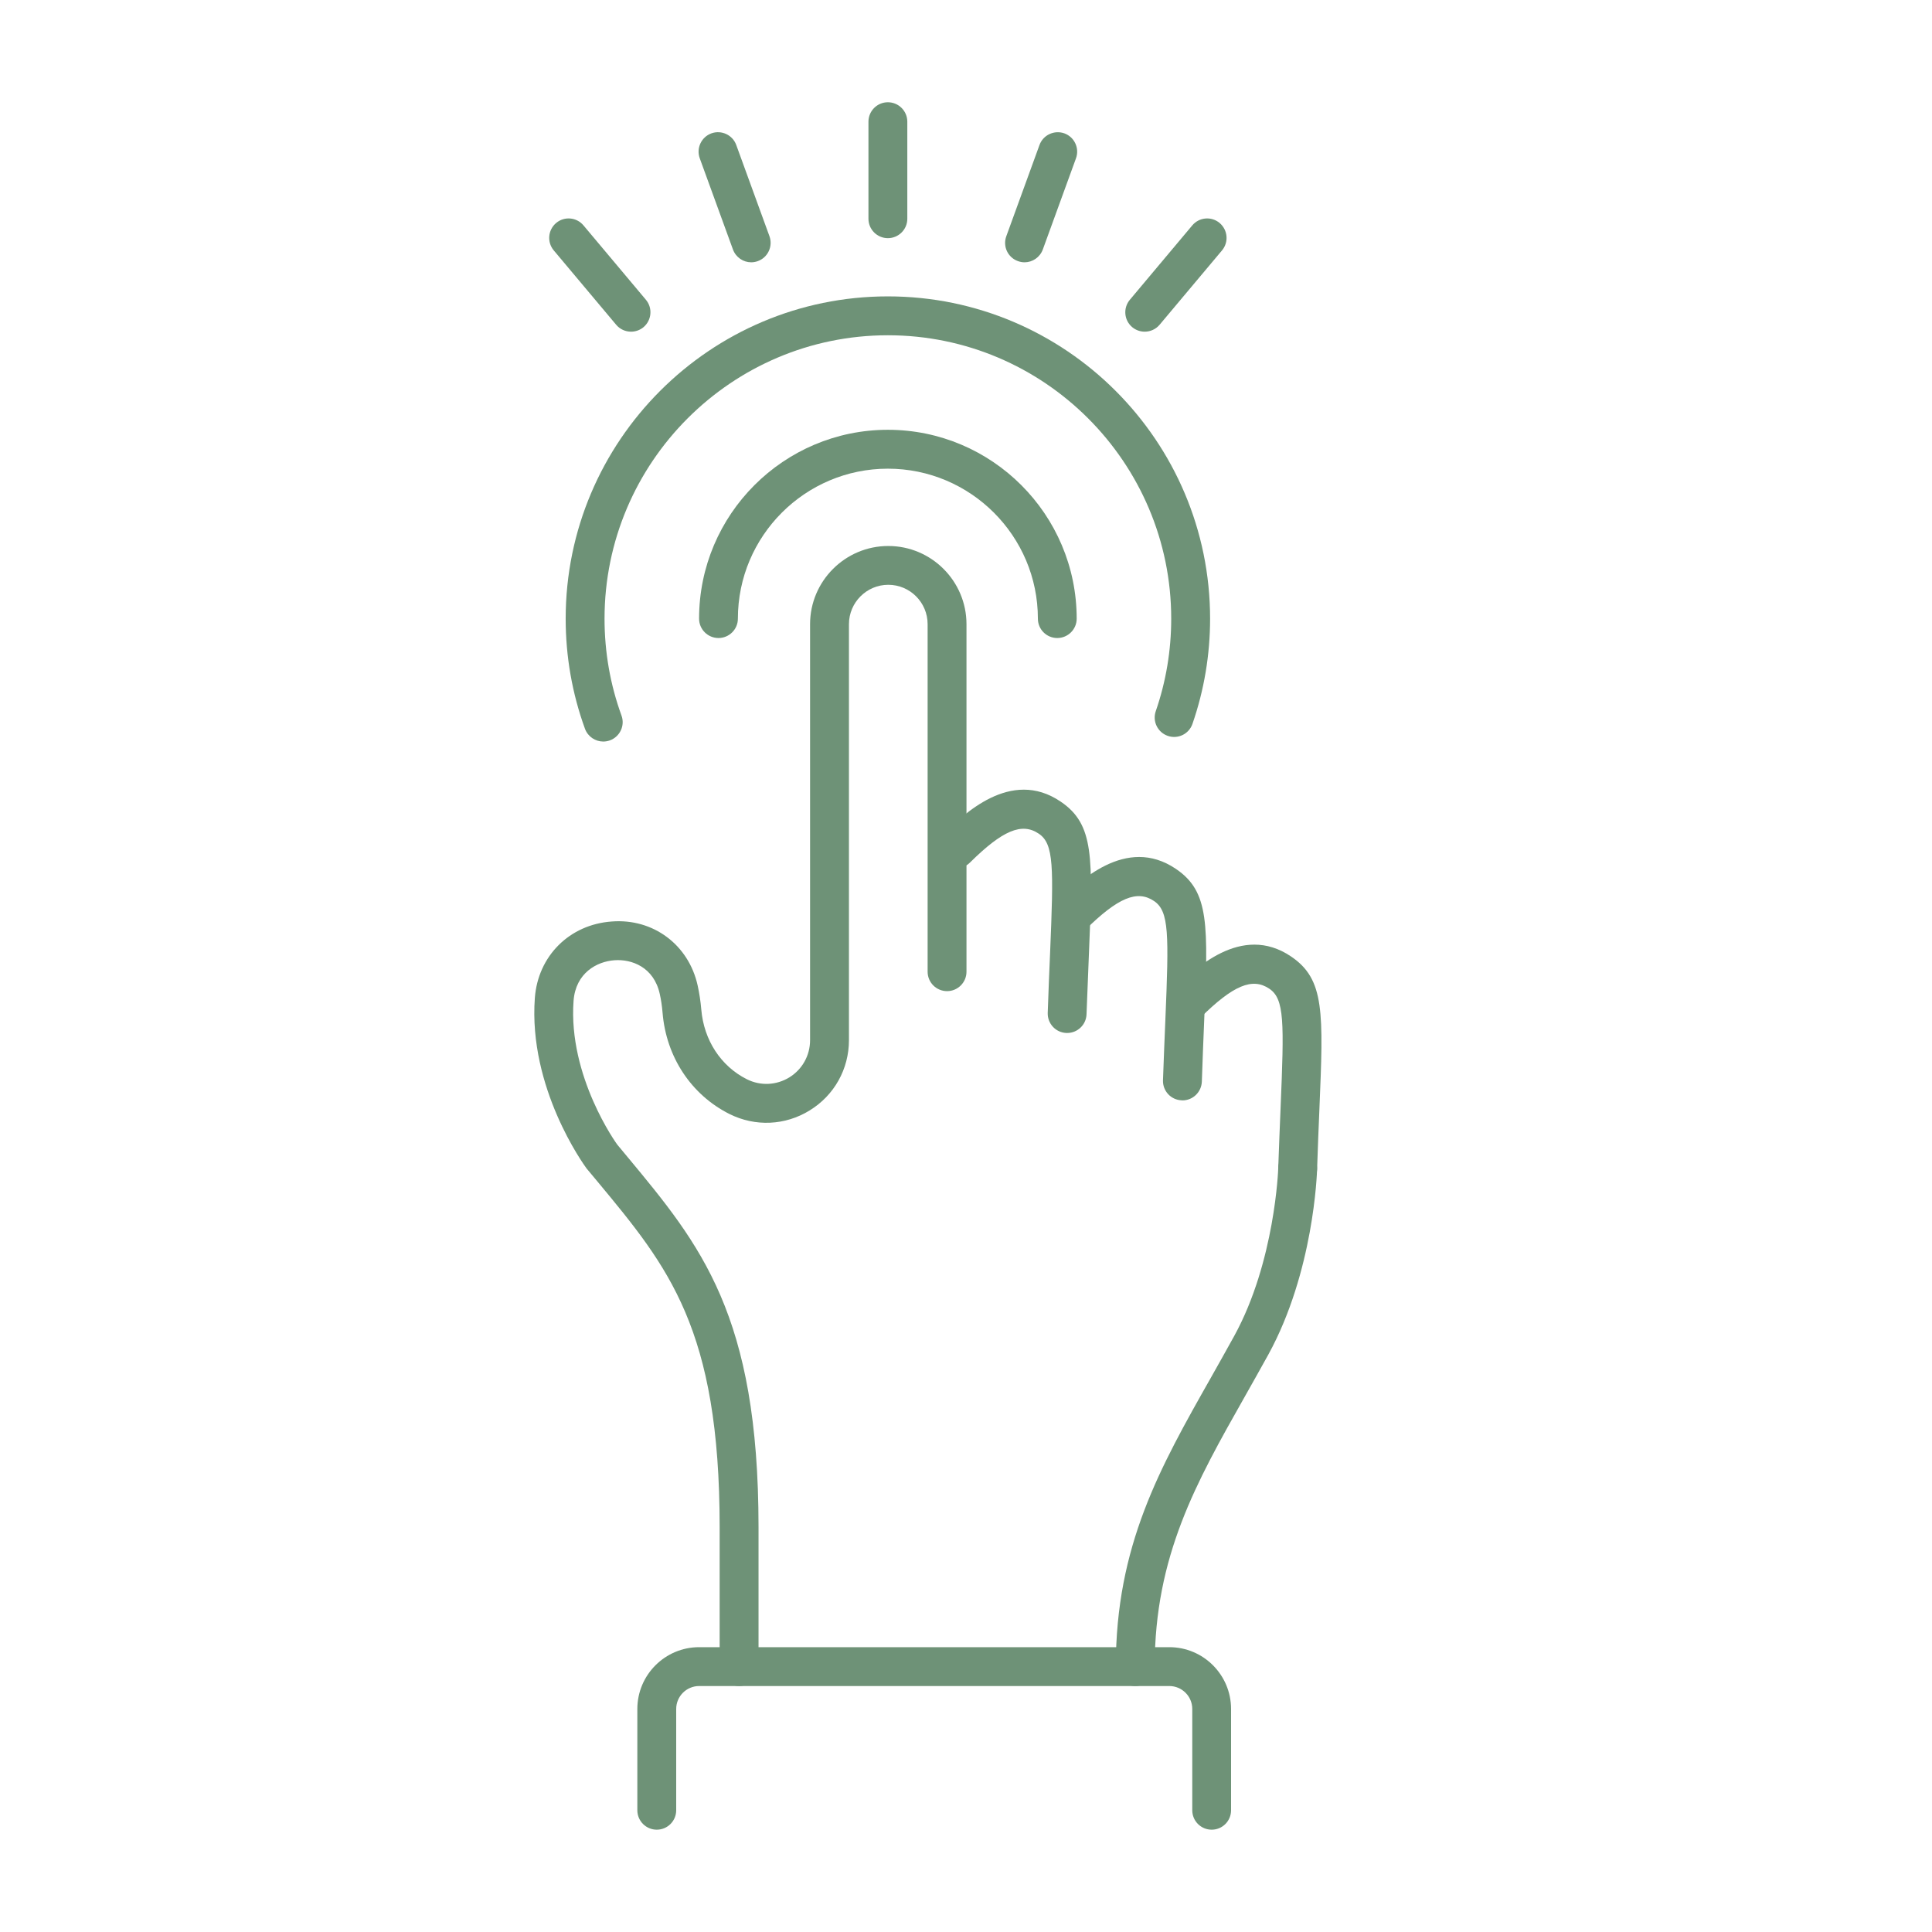 <svg xmlns="http://www.w3.org/2000/svg" xmlns:xlink="http://www.w3.org/1999/xlink" width="500" zoomAndPan="magnify" viewBox="0 0 375 375" height="500" preserveAspectRatio="xMidYMid meet" version="1.0"><defs><clipPath id="b96ecb5526"><path d="M 123 319 L 239 319 L 239 355.484 L 123 355.484 Z M 123 319 " clip-rule="nonzero"/></clipPath><clipPath id="0f748d2667"><path d="M 168 19.484 L 177 19.484 L 177 47 L 168 47 Z M 168 19.484 " clip-rule="nonzero"/></clipPath></defs><path fill="#6e9277" d="M 220.352 327.258 C 218.27 327.258 216.578 325.566 216.578 323.484 C 216.578 300 225.133 284.898 235.02 267.43 C 236.516 264.77 238.047 262.07 239.578 259.281 C 247.488 244.848 248.105 226.891 248.105 226.723 C 248.172 224.641 249.926 223.027 251.98 223.055 C 254.066 223.121 255.703 224.848 255.648 226.93 C 255.625 227.742 254.996 246.84 246.191 262.91 C 244.633 265.727 243.09 268.465 241.582 271.137 C 232.219 287.691 224.125 301.992 224.125 323.484 C 224.125 325.566 222.434 327.258 220.352 327.258 " fill-opacity="1" fill-rule="nonzero"/><path fill="#6e9277" d="M 207.137 200.5 C 207.098 200.5 207.047 200.5 207.004 200.5 C 204.922 200.434 203.301 198.691 203.363 196.609 C 203.508 192.211 203.68 188.332 203.824 184.914 C 204.516 168.254 204.57 163.801 201.637 161.824 C 198.348 159.586 194.59 161.168 188.262 167.43 C 186.785 168.883 184.398 168.883 182.934 167.402 C 181.465 165.922 181.48 163.527 182.957 162.059 C 186.914 158.156 196.16 149.016 205.852 155.578 C 212.402 159.992 212.141 166.355 211.355 185.23 C 211.211 188.633 211.055 192.484 210.895 196.859 C 210.832 198.902 209.152 200.5 207.137 200.5 " fill-opacity="1" fill-rule="nonzero"/><path fill="#6e9277" d="M 229.508 213.586 C 229.469 213.586 229.43 213.586 229.375 213.57 C 227.293 213.508 225.668 211.766 225.734 209.684 C 225.891 205.281 226.051 201.402 226.195 198 C 226.887 181.324 226.941 176.887 224.008 174.895 C 220.719 172.668 216.973 174.238 210.633 180.5 C 209.152 181.969 206.77 181.953 205.305 180.473 C 203.848 178.996 203.848 176.609 205.328 175.145 C 209.285 171.242 218.531 162.074 228.238 168.648 C 234.773 173.074 234.512 179.426 233.723 198.301 C 233.582 201.707 233.422 205.555 233.277 209.945 C 233.199 211.973 231.539 213.586 229.508 213.586 " fill-opacity="1" fill-rule="nonzero"/><path fill="#6e9277" d="M 251.879 230.598 C 251.84 230.598 251.801 230.598 251.746 230.586 C 249.676 230.52 248.039 228.777 248.105 226.695 C 248.262 222.293 248.418 218.418 248.562 215.012 C 249.258 198.34 249.324 193.898 246.375 191.91 C 243.09 189.684 239.344 191.254 233.016 197.516 C 231.539 198.98 229.152 198.969 227.688 197.488 C 226.219 196.008 226.234 193.625 227.711 192.156 C 231.656 188.254 240.902 179.086 250.605 185.66 C 257.145 190.09 256.879 196.453 256.094 215.328 C 255.949 218.719 255.793 222.57 255.648 226.957 C 255.586 228.988 253.906 230.598 251.879 230.598 " fill-opacity="1" fill-rule="nonzero"/><g clip-path="url(#b96ecb5526)"><path fill="#6e9277" d="M 235.191 355.141 C 233.098 355.141 231.418 353.453 231.418 351.371 L 231.418 331.711 C 231.418 329.246 229.414 327.258 226.965 327.258 L 135.703 327.258 C 133.254 327.258 131.25 329.246 131.25 331.711 L 131.25 351.371 C 131.25 353.453 129.562 355.141 127.477 355.141 C 125.395 355.141 123.707 353.453 123.707 351.371 L 123.707 331.711 C 123.707 325.098 129.09 319.715 135.703 319.715 L 226.965 319.715 C 233.582 319.715 238.949 325.098 238.949 331.711 L 238.949 351.371 C 238.949 353.453 237.273 355.141 235.191 355.141 " fill-opacity="1" fill-rule="nonzero"/></g><path fill="#6e9277" d="M 143.457 327.258 C 141.375 327.258 139.684 325.566 139.684 323.484 L 139.684 296.426 C 139.684 257.918 129.758 245.949 116.02 229.395 L 113.855 226.801 C 113.281 226.016 102.539 211.176 103.812 193.715 C 104.414 185.555 110.543 179.453 118.715 178.863 C 126.785 178.223 133.672 183.383 135.414 191.281 C 135.742 192.762 135.98 194.332 136.121 195.957 C 136.621 201.891 139.922 206.945 144.949 209.473 C 147.609 210.809 150.688 210.664 153.215 209.117 C 155.73 207.559 157.234 204.863 157.234 201.891 L 157.234 121.156 C 157.234 112.789 164.047 105.977 172.414 105.977 C 180.785 105.977 187.594 112.789 187.594 121.156 L 187.594 188.609 C 187.594 190.691 185.906 192.379 183.824 192.379 C 181.742 192.379 180.051 190.691 180.051 188.609 L 180.051 121.156 C 180.051 116.938 176.633 113.508 172.414 113.508 C 168.211 113.508 164.781 116.938 164.781 121.156 L 164.781 201.891 C 164.781 207.496 161.938 212.59 157.172 215.523 C 152.414 218.469 146.586 218.73 141.57 216.219 C 134.172 212.496 129.312 205.164 128.605 196.586 C 128.5 195.301 128.316 194.055 128.055 192.902 C 126.902 187.703 122.605 186.133 119.254 186.383 C 115.848 186.629 111.734 188.844 111.328 194.266 C 110.254 208.988 119.711 222.047 119.816 222.176 L 121.809 224.574 C 136.004 241.68 147.23 255.195 147.23 296.426 L 147.23 323.484 C 147.23 325.566 145.539 327.258 143.457 327.258 " fill-opacity="1" fill-rule="nonzero"/><path fill="#6e9277" d="M 205.211 123.84 C 203.129 123.84 201.453 122.152 201.453 120.082 C 201.453 104.023 188.383 90.969 172.336 90.969 C 156.281 90.969 143.223 104.023 143.223 120.082 C 143.223 122.152 141.531 123.84 139.461 123.84 C 137.379 123.84 135.691 122.152 135.691 120.082 C 135.691 99.859 152.129 83.422 172.336 83.422 C 192.547 83.422 208.984 99.859 208.984 120.082 C 208.984 122.152 207.293 123.84 205.211 123.84 " fill-opacity="1" fill-rule="nonzero"/><path fill="#6e9277" d="M 117.094 143.934 C 115.547 143.934 114.105 142.977 113.543 141.457 C 111.055 134.609 109.797 127.418 109.797 120.082 C 109.797 85.582 137.852 57.527 172.336 57.527 C 206.824 57.527 234.879 85.582 234.879 120.082 C 234.879 127.078 233.723 133.953 231.457 140.5 C 230.777 142.48 228.629 143.516 226.664 142.832 C 224.699 142.152 223.652 140.016 224.332 138.039 C 226.324 132.277 227.332 126.227 227.332 120.082 C 227.332 89.75 202.656 65.074 172.336 65.074 C 142.016 65.074 117.34 89.75 117.34 120.082 C 117.34 126.539 118.441 132.867 120.629 138.879 C 121.348 140.828 120.34 142.988 118.375 143.711 C 117.957 143.855 117.523 143.934 117.094 143.934 " fill-opacity="1" fill-rule="nonzero"/><g clip-path="url(#0f748d2667)"><path fill="#6e9277" d="M 172.336 46.227 C 170.254 46.227 168.566 44.535 168.566 42.469 L 168.566 23.621 C 168.566 21.539 170.254 19.848 172.336 19.848 C 174.418 19.848 176.109 21.539 176.109 23.621 L 176.109 42.469 C 176.109 44.535 174.418 46.227 172.336 46.227 " fill-opacity="1" fill-rule="nonzero"/></g><path fill="#6e9277" d="M 145.816 50.914 C 144.27 50.914 142.828 49.957 142.266 48.426 L 135.82 30.719 C 135.113 28.766 136.121 26.605 138.074 25.887 C 140.027 25.18 142.199 26.188 142.906 28.141 L 149.352 45.848 C 150.059 47.812 149.051 49.973 147.098 50.68 C 146.68 50.836 146.234 50.914 145.816 50.914 " fill-opacity="1" fill-rule="nonzero"/><path fill="#6e9277" d="M 122.488 64.379 C 121.414 64.379 120.34 63.922 119.594 63.031 L 107.48 48.598 C 106.145 47 106.352 44.629 107.949 43.277 C 109.547 41.941 111.918 42.152 113.254 43.75 L 125.371 58.184 C 126.707 59.781 126.496 62.152 124.91 63.5 C 124.203 64.09 123.34 64.379 122.488 64.379 " fill-opacity="1" fill-rule="nonzero"/><path fill="#6e9277" d="M 222.188 64.379 C 221.336 64.379 220.469 64.09 219.762 63.5 C 218.164 62.152 217.969 59.781 219.305 58.184 L 231.418 43.75 C 232.754 42.152 235.125 41.941 236.723 43.277 C 238.32 44.629 238.531 47 237.195 48.598 L 225.082 63.031 C 224.332 63.922 223.258 64.379 222.188 64.379 " fill-opacity="1" fill-rule="nonzero"/><path fill="#6e9277" d="M 198.859 50.914 C 198.441 50.914 197.996 50.836 197.574 50.68 C 195.609 49.973 194.602 47.812 195.324 45.848 L 201.766 28.141 C 202.473 26.188 204.648 25.191 206.602 25.887 C 208.551 26.605 209.559 28.766 208.852 30.719 L 202.41 48.426 C 201.844 49.957 200.406 50.914 198.859 50.914 " fill-opacity="1" fill-rule="nonzero"/></svg>